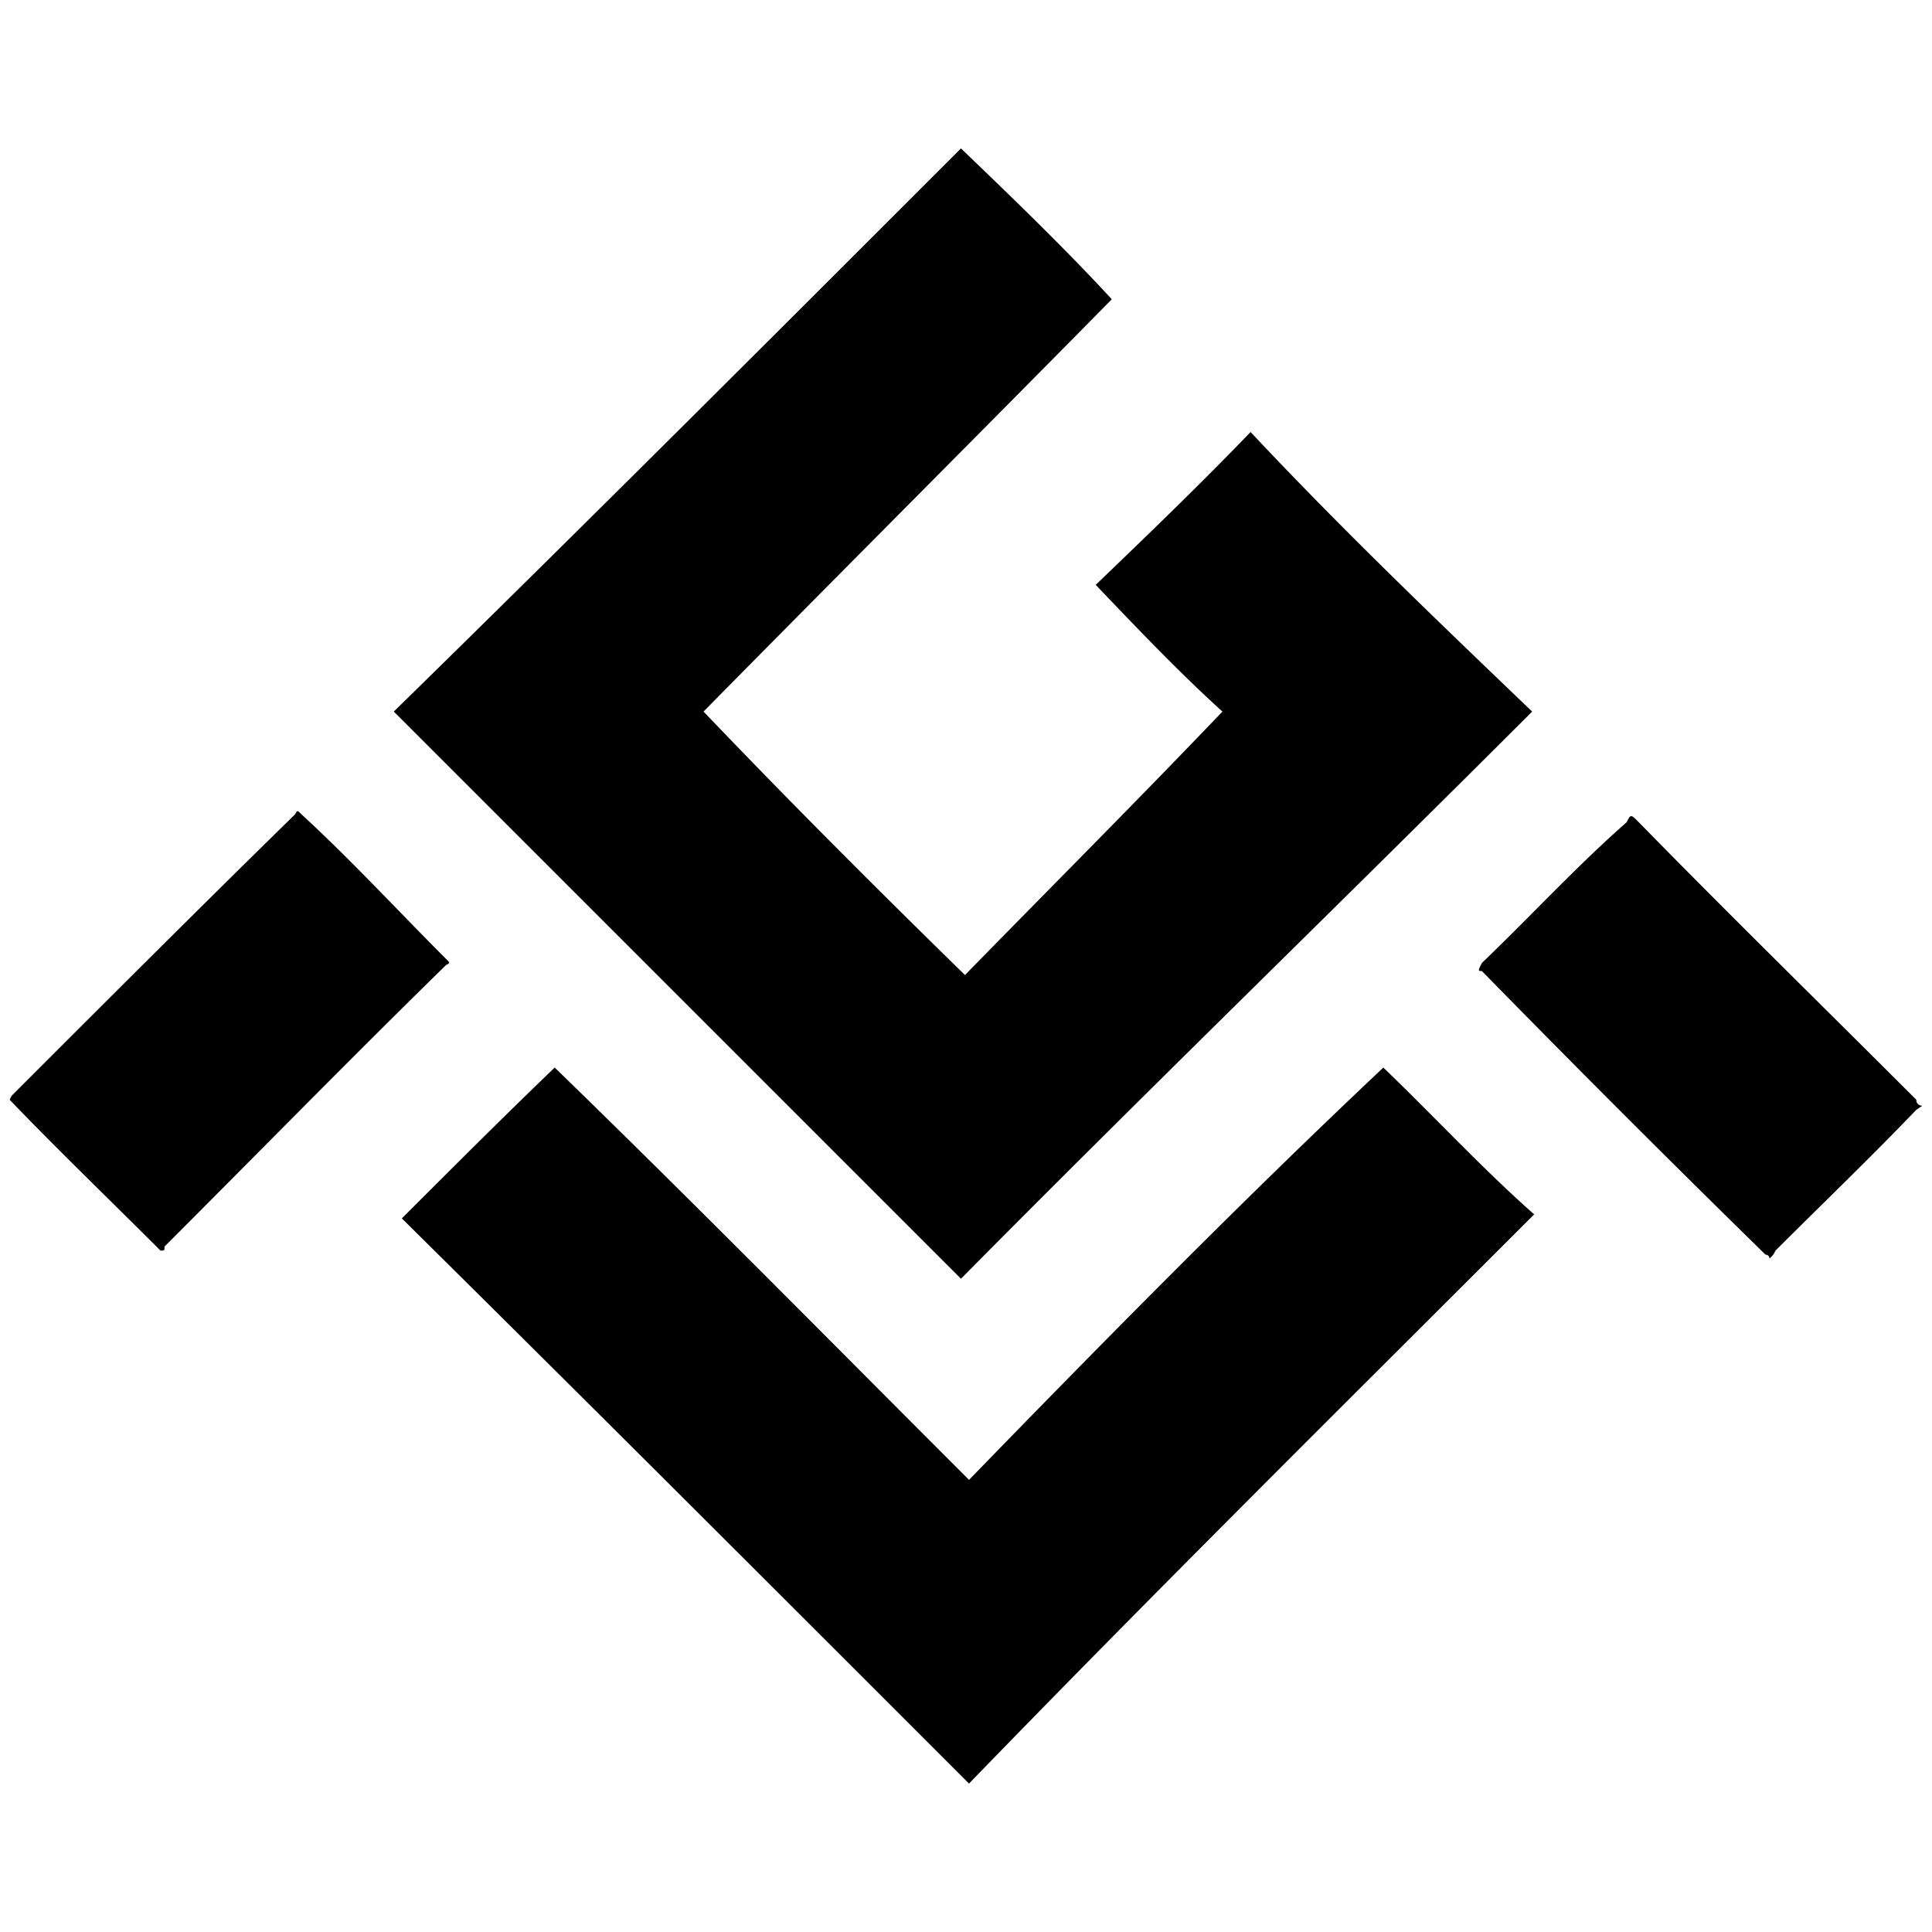<svg xmlns="http://www.w3.org/2000/svg" viewBox="0 0 1000 1000"><path d="m994.997 572.349-3.123 2.082c-23.943 24.984-48.927 48.927-72.87 72.87-1.042 2.082-1.042 2.082-3.124 4.164 0-2.082-2.082-2.082-2.082-2.082a9756.452 9756.452 0 0 1-146.781-146.782c-2.082 0-2.082 0 0-4.164 26.025-24.984 48.927-49.968 74.952-72.87 2.082-4.164 2.082-4.164 6.246 0 46.845 47.886 94.732 94.731 143.659 143.659 0 3.123 3.123 3.123 3.123 3.123zM5 569.226l1.041-2.082c48.927-48.928 97.855-97.855 146.782-145.741 1.04-2.082 1.04-2.082 3.123 0 26.025 23.943 49.968 49.968 74.952 74.952 2.082 2.082 2.082 2.082 0 3.123-48.927 47.886-97.854 97.855-145.74 145.741 0 2.082 0 2.082-2.083 2.082C57.05 621.276 29.985 595.251 5 569.226zM203.832 368.31c98.896-96.813 195.71-193.627 293.564-291.481 26.025 24.984 53.091 51.009 78.075 78.075-69.747 70.789-140.535 141.577-211.324 213.406 44.763 46.846 89.527 91.609 135.331 136.372 43.722-44.763 88.485-89.526 133.249-136.372-21.861-19.779-43.723-42.68-65.584-65.583 27.067-26.025 54.133-52.05 80.158-79.116 46.845 49.968 95.772 96.813 145.74 144.7-98.895 98.895-198.831 195.709-295.645 293.563zm4.164 262.334c26.025-26.025 53.092-53.091 79.117-78.076C357.9 621.276 428.69 693.105 501.56 765.976c70.788-72.87 141.577-144.7 214.447-213.407 26.025 24.985 51.01 52.05 78.076 75.994-97.855 97.855-195.71 194.668-292.523 294.605-97.855-97.855-195.71-195.71-293.564-292.523z"/></svg>